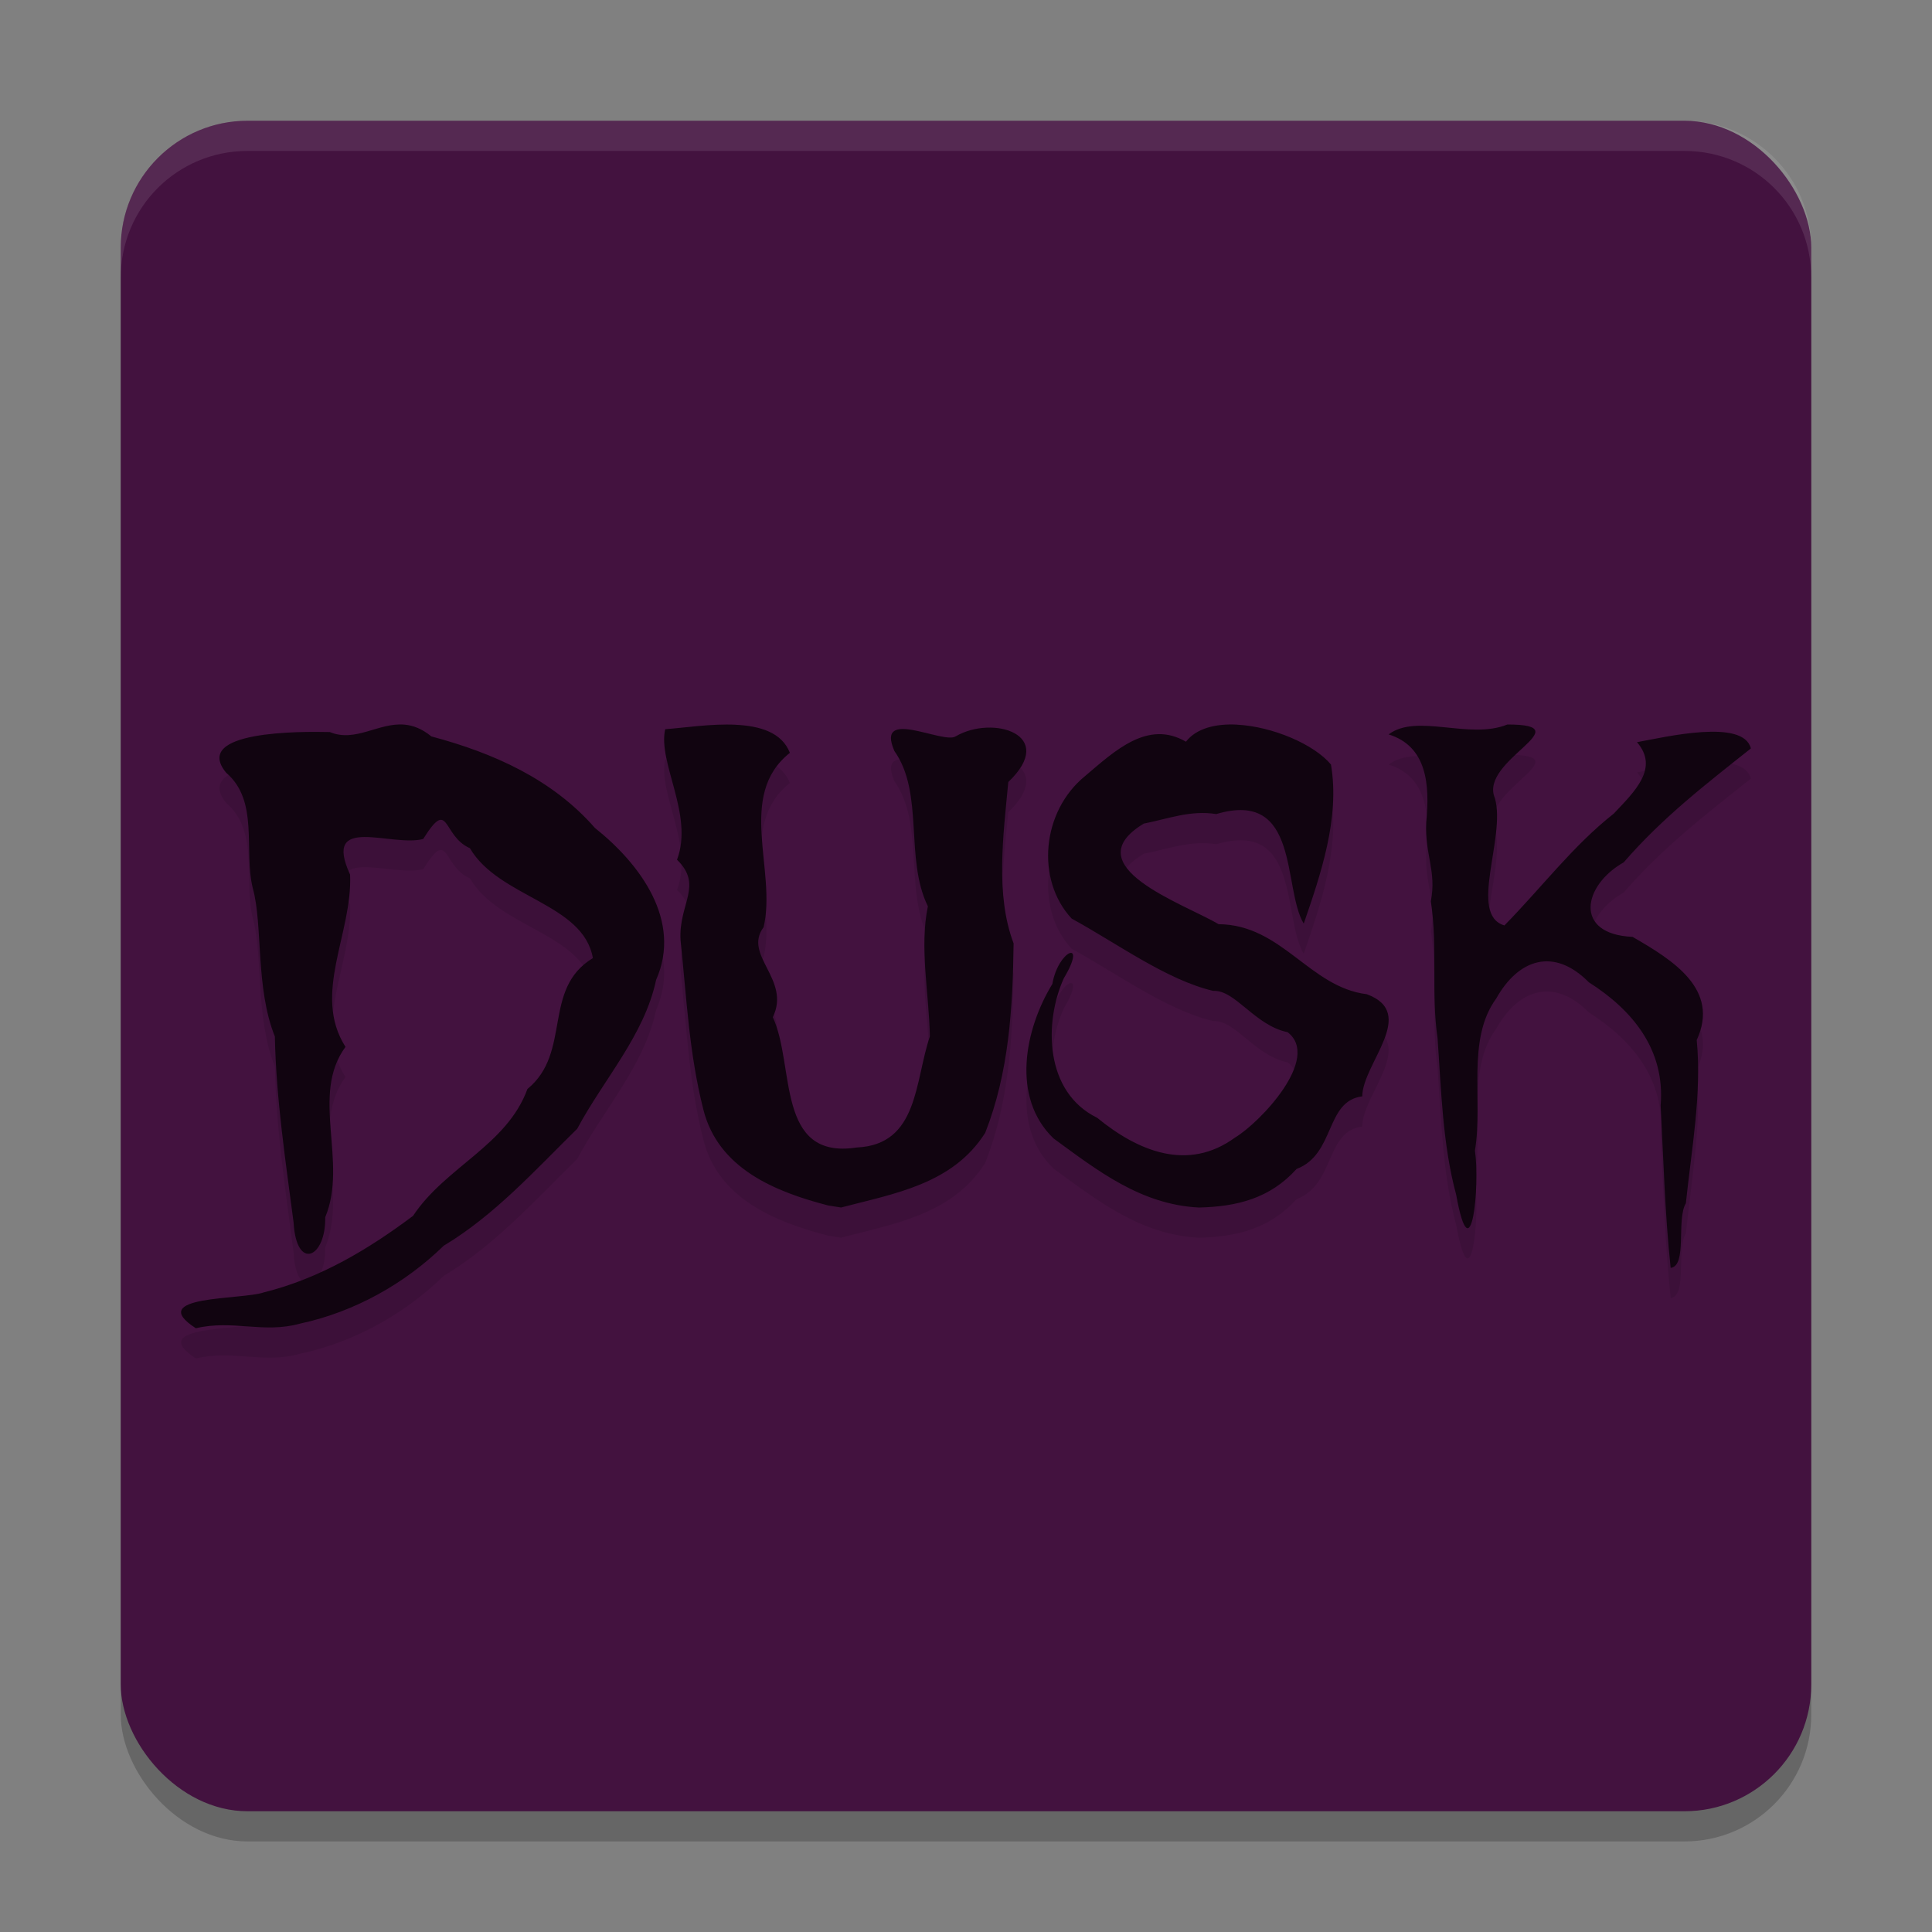 <svg xmlns="http://www.w3.org/2000/svg" width="64" height="64" version="1.1">
 <rect width="100%" height="100%" fill="#808080" stroke="none"/>
 <rect style="opacity:0.2" width="56" height="56" x="4" y="5" rx="4.2" ry="4.2"/>
 <rect style="fill:#43123f" width="56" height="56" x="4" y="4" rx="4.2" ry="4.2"/>
 <path style="opacity:0.1" d="M 49.934,25 C 48.671,25.515 46.939,24.619 46,25.328 c 1.259,0.392 1.372,1.636 1.246,2.914 -0.053,1.065 0.348,1.616 0.152,2.613 0.233,1.513 0.005,3.053 0.223,4.535 0.122,1.723 0.166,3.523 0.617,5.188 0.493,2.732 0.795,-0.306 0.621,-1.461 0.279,-1.678 -0.292,-3.677 0.707,-5.043 0.735,-1.309 1.913,-1.703 3.066,-0.535 1.454,0.924 2.532,2.236 2.379,4.078 0.093,1.791 0.14,3.59 0.332,5.383 0.559,-0.07 0.18,-1.602 0.504,-2.141 0.185,-1.794 0.531,-3.61 0.359,-5.406 0.774,-1.677 -0.782,-2.644 -2.125,-3.418 -1.967,-0.087 -1.644,-1.709 -0.293,-2.469 C 55.073,28.083 56.501,26.984 58,25.793 c -0.246,-0.988 -2.786,-0.389 -3.773,-0.207 0.744,0.858 -0.079,1.636 -0.77,2.367 -1.356,1.069 -2.374,2.433 -3.621,3.703 C 48.625,31.299 49.895,28.739 49.52,27.438 48.977,26.19 52.455,25 49.934,25 Z m -36.539,0.004 c -0.856,-0.074 -1.62,0.6 -2.469,0.246 -0.955,-0.022 -4.583,-0.049 -3.434,1.348 1.101,0.94 0.571,2.569 0.883,3.828 0.34,1.229 0.078,3.281 0.73,4.91 0.042,2.07 0.355,4.117 0.621,6.164 0.092,1.615 1.072,1.171 1.047,-0.176 0.764,-1.838 -0.506,-4.045 0.672,-5.645 -1.117,-1.751 0.239,-3.761 0.152,-5.707 -0.932,-2.026 1.369,-0.9 2.422,-1.18 0.88,-1.403 0.619,-0.098 1.547,0.305 0.962,1.647 3.755,1.819 4.074,3.641 -1.695,1.027 -0.687,3.124 -2.168,4.336 -0.682,1.869 -2.717,2.581 -3.789,4.203 -1.457,1.091 -3.064,2.067 -4.945,2.535 -0.712,0.252 -3.957,0.086 -2.25,1.188 1.222,-0.291 2.248,0.185 3.461,-0.156 1.791,-0.385 3.46,-1.319 4.75,-2.578 1.694,-1.016 3.029,-2.508 4.422,-3.875 0.878,-1.643 2.227,-3.102 2.613,-4.93 0.864,-1.953 -0.514,-3.831 -2.027,-5.035 C 18.299,26.815 16.35,25.943 14.289,25.395 13.978,25.138 13.68,25.029 13.395,25.004 Z m 27.582,0 c -0.708,-0.036 -1.347,0.121 -1.691,0.566 -1.266,-0.737 -2.36,0.306 -3.34,1.137 -1.441,1.17 -1.642,3.441 -0.445,4.723 1.502,0.819 3.136,2.029 4.691,2.395 0.723,-0.043 1.377,1.147 2.461,1.367 1.121,0.859 -0.916,2.998 -1.742,3.492 -1.552,1.131 -3.197,0.466 -4.566,-0.656 -1.742,-0.85 -1.767,-3.158 -1.105,-4.621 0.8,-1.338 -0.189,-0.934 -0.379,0.188 -0.915,1.495 -1.373,3.757 0.039,5.117 1.461,1.066 2.885,2.19 4.816,2.289 1.257,-0.03 2.354,-0.3 3.234,-1.277 1.289,-0.491 0.944,-2.251 2.176,-2.406 0.012,-1.09 1.857,-2.753 0.152,-3.383 -1.9,-0.233 -2.809,-2.303 -4.91,-2.32 -1.158,-0.685 -4.812,-1.919 -2.48,-3.332 0.797,-0.155 1.544,-0.454 2.402,-0.316 2.786,-0.829 2.189,2.448 2.898,3.629 0.558,-1.622 1.204,-3.495 0.902,-5.27 -0.554,-0.667 -1.934,-1.261 -3.113,-1.32 z m -16.605,0.004 c -0.811,-0.039 -1.712,0.102 -2.336,0.148 -0.255,1.109 0.953,2.835 0.391,4.324 0.88,0.854 0.045,1.465 0.117,2.66 0.208,2.001 0.284,3.747 0.754,5.609 0.494,1.977 2.408,2.736 4.137,3.184 L 27.863,41 c 1.746,-0.461 3.689,-0.764 4.773,-2.473 0.788,-2.001 0.913,-4.135 0.941,-6.277 -0.609,-1.607 -0.343,-3.561 -0.176,-5.344 1.647,-1.572 -0.511,-2.231 -1.738,-1.516 -0.404,0.281 -2.679,-0.987 -2.035,0.488 0.996,1.411 0.332,3.549 1.109,5.145 -0.283,1.367 0.039,2.887 0.066,4.309 -0.506,1.494 -0.377,3.588 -2.422,3.68 -2.696,0.419 -2.038,-2.731 -2.781,-4.316 0.612,-1.25 -1.001,-2.053 -0.305,-2.98 0.444,-1.878 -0.909,-4.367 0.871,-5.777 -0.263,-0.676 -0.986,-0.891 -1.797,-0.93 z"/>
 <path style="fill:#110410" d="M 49.934,24 C 48.671,24.515 46.939,23.619 46,24.328 c 1.259,0.392 1.372,1.636 1.246,2.914 -0.053,1.065 0.348,1.616 0.152,2.613 0.233,1.513 0.005,3.053 0.223,4.535 0.122,1.723 0.166,3.523 0.617,5.188 0.493,2.732 0.795,-0.306 0.621,-1.461 0.279,-1.678 -0.292,-3.677 0.707,-5.043 0.735,-1.309 1.913,-1.703 3.066,-0.535 1.454,0.924 2.532,2.236 2.379,4.078 0.093,1.791 0.14,3.59 0.332,5.383 0.559,-0.07 0.18,-1.602 0.504,-2.141 0.185,-1.794 0.531,-3.61 0.359,-5.406 0.774,-1.677 -0.782,-2.644 -2.125,-3.418 -1.967,-0.087 -1.644,-1.709 -0.293,-2.469 C 55.073,27.083 56.501,25.984 58,24.793 c -0.246,-0.988 -2.786,-0.389 -3.773,-0.207 0.744,0.858 -0.079,1.636 -0.77,2.367 -1.356,1.069 -2.374,2.433 -3.621,3.703 C 48.625,30.299 49.895,27.739 49.52,26.438 48.977,25.19 52.455,24 49.934,24 Z m -36.539,0.004 c -0.856,-0.074 -1.62,0.6 -2.469,0.246 -0.955,-0.022 -4.583,-0.049 -3.434,1.348 1.101,0.94 0.571,2.569 0.883,3.828 0.34,1.229 0.078,3.281 0.73,4.91 0.042,2.07 0.355,4.117 0.621,6.164 0.092,1.615 1.072,1.171 1.047,-0.176 0.764,-1.838 -0.506,-4.045 0.672,-5.645 -1.117,-1.751 0.239,-3.761 0.152,-5.707 -0.932,-2.026 1.369,-0.9 2.422,-1.18 0.88,-1.403 0.619,-0.098 1.547,0.305 0.962,1.647 3.755,1.819 4.074,3.641 -1.695,1.027 -0.687,3.124 -2.168,4.336 -0.682,1.869 -2.717,2.581 -3.789,4.203 -1.457,1.091 -3.064,2.067 -4.945,2.535 -0.712,0.252 -3.957,0.086 -2.25,1.188 1.222,-0.291 2.248,0.185 3.461,-0.156 1.791,-0.385 3.46,-1.319 4.75,-2.578 1.694,-1.016 3.029,-2.508 4.422,-3.875 0.878,-1.643 2.227,-3.102 2.613,-4.93 0.864,-1.953 -0.514,-3.831 -2.027,-5.035 C 18.299,25.815 16.35,24.943 14.289,24.395 13.978,24.138 13.68,24.029 13.395,24.004 Z m 27.582,0 c -0.708,-0.036 -1.347,0.121 -1.691,0.566 -1.266,-0.737 -2.36,0.306 -3.34,1.137 -1.441,1.17 -1.642,3.441 -0.445,4.723 1.502,0.819 3.136,2.029 4.691,2.395 0.723,-0.043 1.377,1.147 2.461,1.367 1.121,0.859 -0.916,2.998 -1.742,3.492 -1.552,1.131 -3.197,0.466 -4.566,-0.656 -1.742,-0.85 -1.767,-3.158 -1.105,-4.621 0.8,-1.338 -0.189,-0.934 -0.379,0.188 -0.915,1.495 -1.373,3.757 0.039,5.117 1.461,1.066 2.885,2.19 4.816,2.289 1.257,-0.03 2.354,-0.3 3.234,-1.277 1.289,-0.491 0.944,-2.251 2.176,-2.406 0.012,-1.09 1.857,-2.753 0.152,-3.383 -1.9,-0.233 -2.809,-2.303 -4.91,-2.32 -1.158,-0.685 -4.812,-1.919 -2.48,-3.332 0.797,-0.155 1.544,-0.454 2.402,-0.316 2.786,-0.829 2.189,2.448 2.898,3.629 0.558,-1.622 1.204,-3.495 0.902,-5.27 -0.554,-0.667 -1.934,-1.261 -3.113,-1.32 z m -16.605,0.004 c -0.811,-0.039 -1.712,0.102 -2.336,0.148 -0.255,1.109 0.953,2.835 0.391,4.324 0.88,0.854 0.045,1.465 0.117,2.66 0.208,2.001 0.284,3.747 0.754,5.609 0.494,1.977 2.408,2.736 4.137,3.184 L 27.863,40 c 1.746,-0.461 3.689,-0.764 4.773,-2.473 0.788,-2.001 0.913,-4.135 0.941,-6.277 -0.609,-1.607 -0.343,-3.561 -0.176,-5.344 1.647,-1.572 -0.511,-2.231 -1.738,-1.516 -0.404,0.281 -2.679,-0.987 -2.035,0.488 0.996,1.411 0.332,3.549 1.109,5.145 -0.283,1.367 0.039,2.887 0.066,4.309 -0.506,1.494 -0.377,3.588 -2.422,3.68 -2.696,0.419 -2.038,-2.731 -2.781,-4.316 0.612,-1.25 -1.001,-2.053 -0.305,-2.98 0.444,-1.878 -0.909,-4.367 0.871,-5.777 -0.263,-0.676 -0.986,-0.891 -1.797,-0.93 z"/>
 <path style="opacity:0.1;fill:#ffffff" d="M 8.199 4 C 5.872 4 4 5.872 4 8.199 L 4 9.199 C 4 6.872 5.872 5 8.199 5 L 55.801 5 C 58.128 5 60 6.872 60 9.199 L 60 8.199 C 60 5.872 58.128 4 55.801 4 L 8.199 4 z"/>
</svg>
